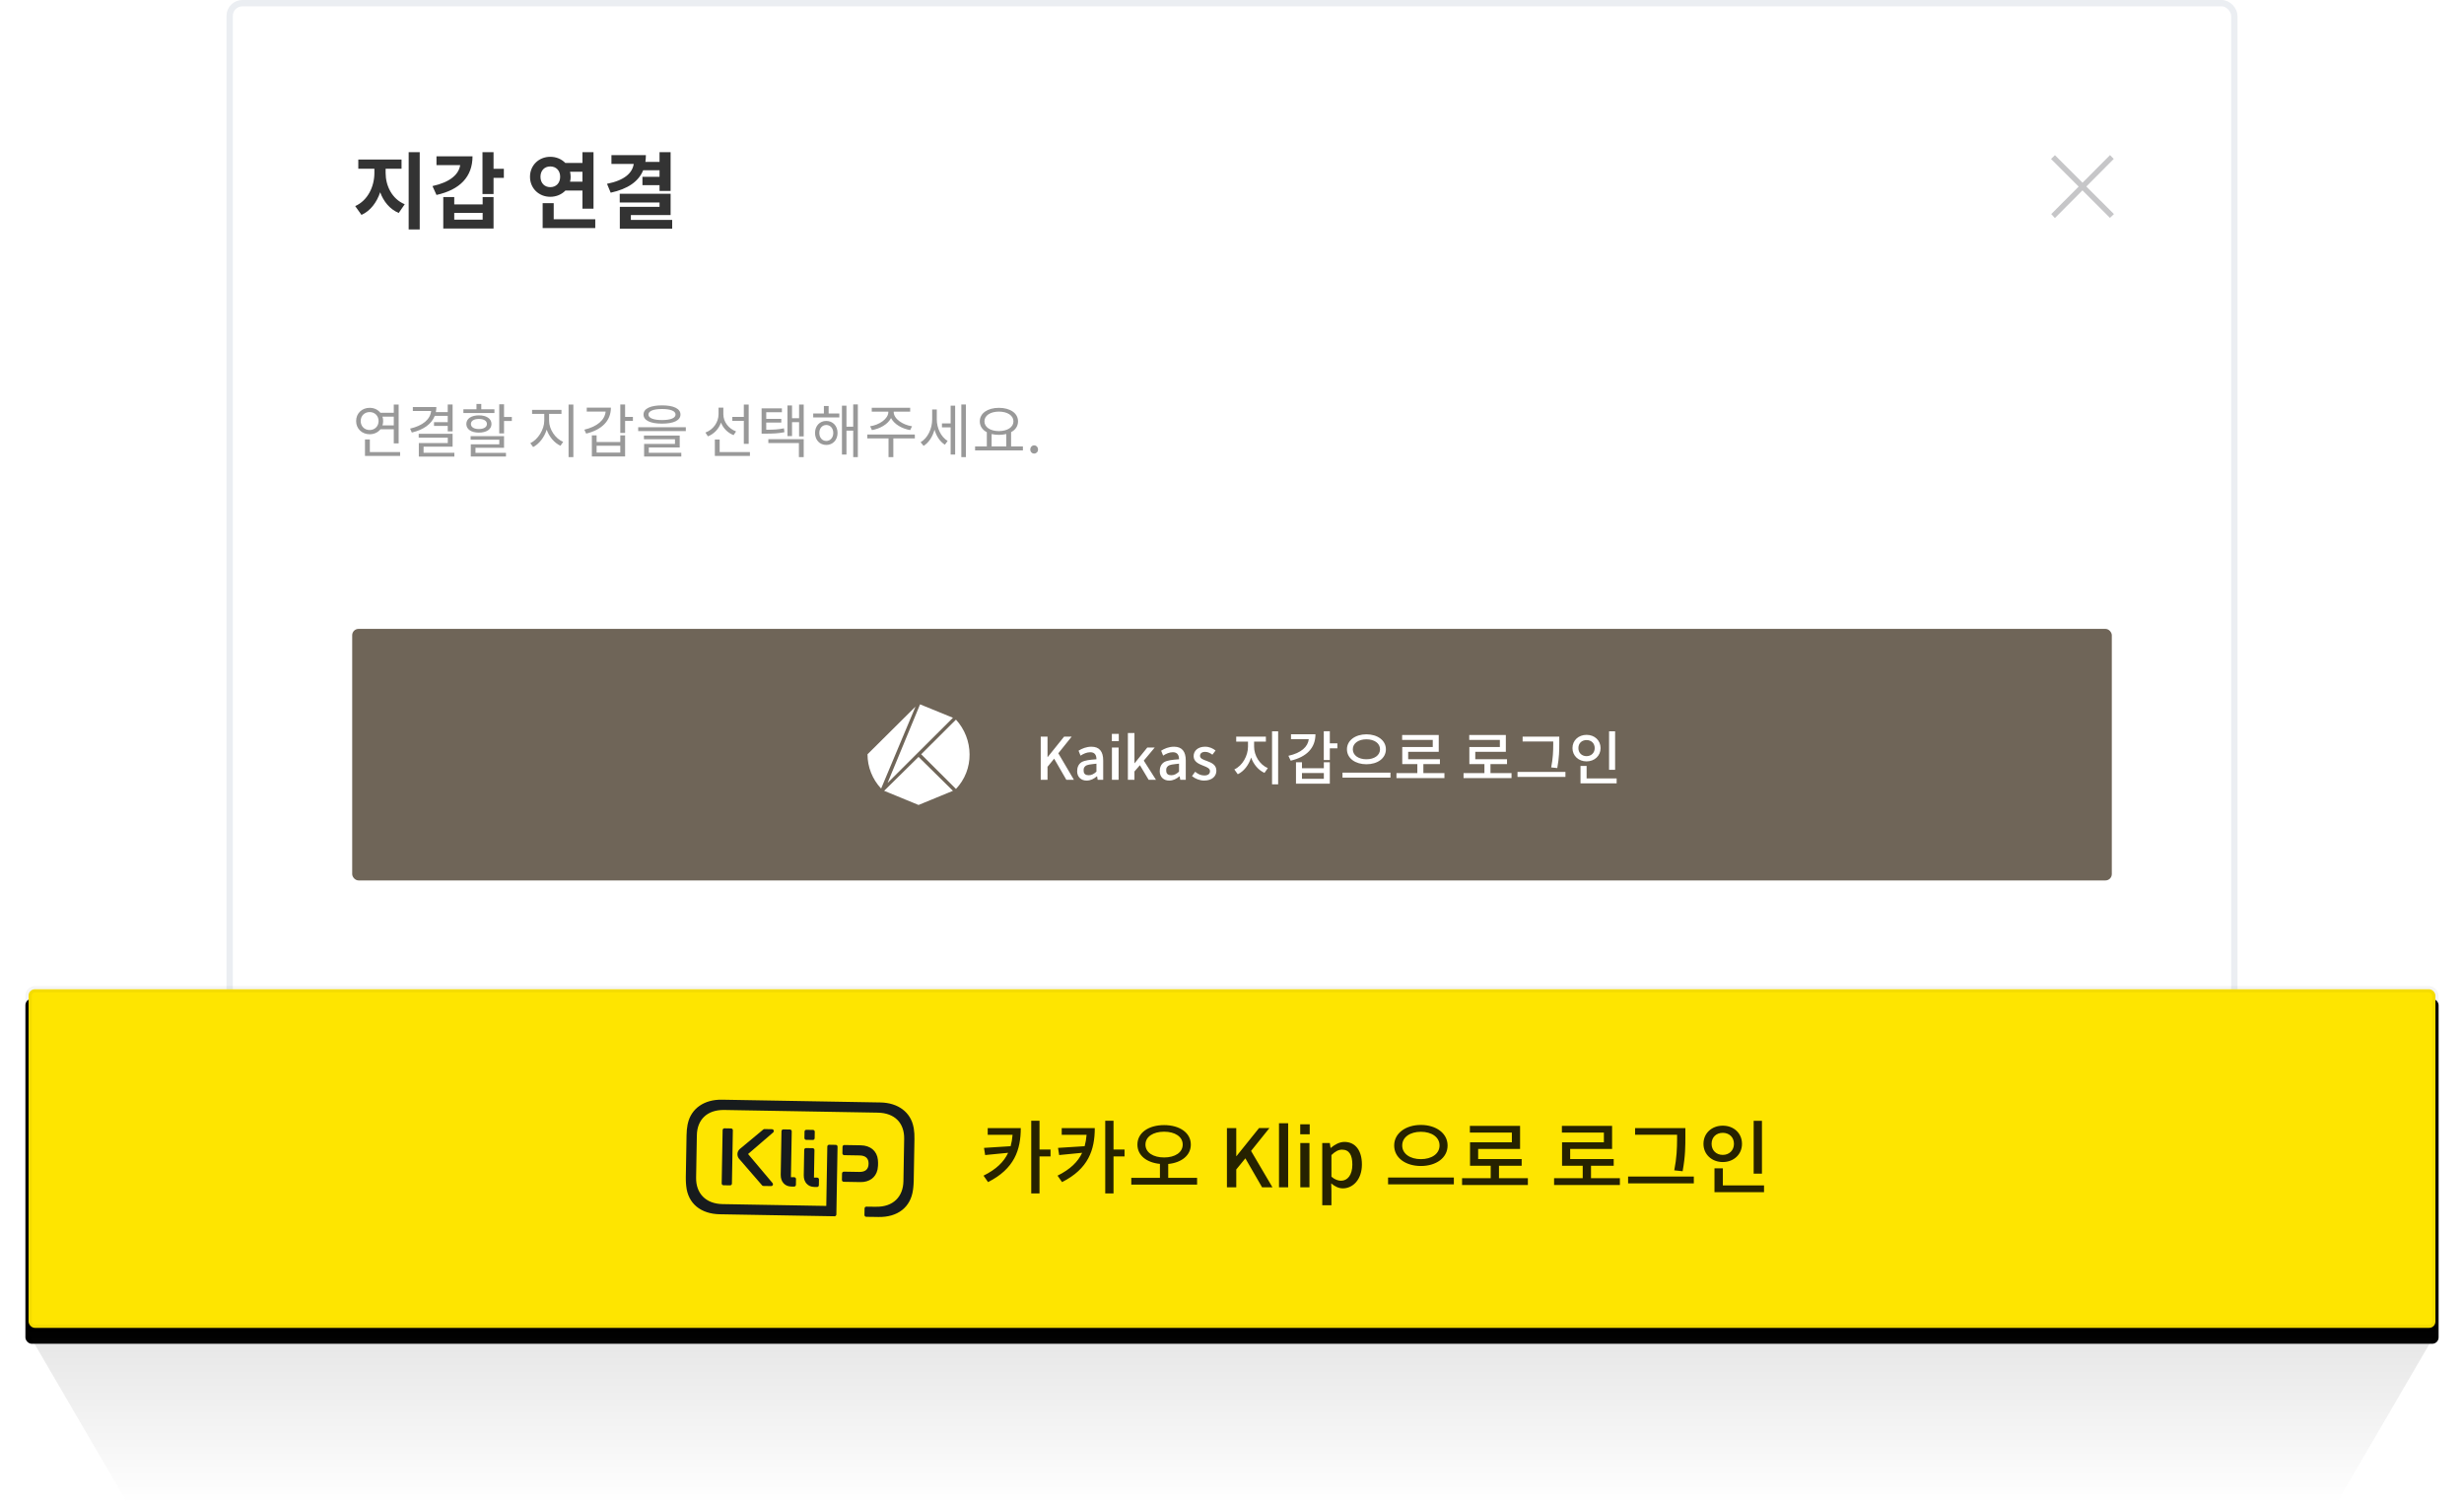 <svg xmlns="http://www.w3.org/2000/svg" xmlns:xlink="http://www.w3.org/1999/xlink" width="388" height="237" viewBox="0 0 388 237">
    <defs>
        <linearGradient id="vz02mmp0mc" x1="50%" x2="50%" y1="0%" y2="100%">
            <stop offset="0%" stop-opacity=".1"/>
            <stop offset="100%" stop-color="#FFF" stop-opacity=".1"/>
        </linearGradient>
        <filter id="vtd24cakba" width="103.7%" height="125.8%" x="-1.8%" y="-9.2%" filterUnits="objectBoundingBox">
            <feOffset dy="2" in="SourceAlpha" result="shadowOffsetOuter1"/>
            <feGaussianBlur in="shadowOffsetOuter1" result="shadowBlurOuter1" stdDeviation="2"/>
            <feComposite in="shadowBlurOuter1" in2="SourceAlpha" operator="out" result="shadowBlurOuter1"/>
            <feColorMatrix in="shadowBlurOuter1" values="0 0 0 0 0 0 0 0 0 0 0 0 0 0 0 0 0 0 0.1 0"/>
        </filter>
        <rect id="vlvw4pmwub" width="380" height="54.325" x="0" y=".688" rx="1"/>
    </defs>
    <g fill="none" fill-rule="evenodd">
        <g>
            <g>
                <g>
                    <g transform="translate(-776 -1184) translate(200 1144) translate(580 40) translate(31.667)">
                        <rect width="315.667" height="170.651" x=".5" y=".5" fill="#FFF" stroke="#EBEEF2" rx="2"/>
                        <g fill="#8E8E93" fill-opacity=".5" fill-rule="nonzero">
                            <g>
                                <path d="M13.569 4.621L9.242 8.963 4.901 4.627 4.288 5.222 4.288 5.229 8.633 9.575 4.318 13.906 4.891 14.524 4.901 14.524 9.232 10.173 13.562 14.502 14.185 13.908 14.185 13.901 9.841 9.561 14.161 5.22 13.579 4.621z" transform="translate(283.02 19.806)"/>
                            </g>
                        </g>
                        <path fill="#333" fill-rule="nonzero" d="M30.426 36.126v-12.16h-1.741v12.16h1.741zm-9.17-2.284c1.425-.647 2.402-1.98 2.943-3.565.54 1.465 1.504 2.654 2.916 3.261l.95-1.373c-2.032-.845-3.009-2.945-3.009-4.925v-.674h2.507v-1.439h-6.808v1.44h2.533v.673c0 2.073-.99 4.304-3.021 5.215l.99 1.387zm20.795-3.288v-2.548h1.623v-1.427H42.05v-2.614h-1.742v6.589h1.742zm-8.986.145c3.682-.819 5.674-2.852 5.674-6.087h-5.674V26H36.8c-.224 1.465-1.583 2.693-4.367 3.3l.633 1.4zm8.986 5.282v-4.952h-1.716v1.162h-4.473V31.03h-1.728v4.952h7.917zm-1.716-1.387h-4.473v-1.07h4.473v1.07zm17.457-1.73v-8.899H56.05v1.69h-2.705c-.594-.607-1.412-.964-2.362-.964-1.794 0-3.193 1.334-3.193 3.143 0 1.822 1.399 3.156 3.193 3.156.95 0 1.795-.37 2.389-.99h2.678v2.865h1.742zm-6.809-3.393c-.884 0-1.543-.62-1.543-1.637 0-1.004.66-1.624 1.543-1.624.898 0 1.557.62 1.557 1.624 0 1.017-.66 1.637-1.557 1.637zm5.067-.858h-1.953c.066-.238.093-.515.093-.78 0-.276-.04-.54-.093-.791h1.953v1.57zm2.019 7.302v-1.387h-6.545v-2.535h-1.741v3.922h8.286zm2.428-5.572c2.665-.581 4.38-1.73 5.119-3.539h2.573v1.043h-2.692v1.307h2.692v.911h1.742v-6.1h-1.742v1.532h-2.23c.053-.344.08-.7.08-1.07h-5.424v1.387h3.51c-.211 1.426-1.451 2.588-4.209 3.129l.58 1.4zm9.684 5.664v-1.373h-6.505v-.766h6.255v-3.354h-8.01v1.373h6.268v.687h-6.254v3.433h8.246z"/>
                        <path fill="#999" fill-rule="nonzero" d="M27.107 69.822v-6.118h-.767v1.294h-2.106c-.388-.481-.979-.777-1.69-.777-1.22 0-2.134.87-2.134 2.08s.915 2.08 2.134 2.08c.711 0 1.312-.296 1.7-.786h2.096v2.227h.767zm-4.563-2.107c-.813 0-1.413-.592-1.413-1.414 0-.823.6-1.414 1.413-1.414.804 0 1.404.591 1.404 1.414 0 .822-.6 1.414-1.404 1.414zm3.796-.73h-1.782c.073-.213.11-.444.11-.684 0-.25-.037-.48-.11-.693h1.782v1.377zm.998 4.815v-.619h-4.766v-1.987h-.767V71.8h5.533zm1.847-3.688c1.829-.434 3.094-1.321 3.611-2.625h2.041v.99h-2.161v.591h2.161v.86h.767v-4.234h-.767v1.202h-1.875c.056-.259.083-.518.083-.795h-3.703v.62h2.881c-.138 1.312-1.293 2.3-3.315 2.772l.277.62zm6.696 3.79v-.6h-4.849v-.962h4.572v-2.033h-5.339v.61h4.582v.85h-4.563v2.135h5.597zm6.308-6.867v-.583H40.12v-.84h-.757v.84h-2.06v.583h4.886zm1.515 3.216v-1.96h1.228v-.628h-1.228v-1.996h-.757v4.584h.757zm-3.962-.13c1.2 0 1.985-.517 1.985-1.358 0-.841-.785-1.359-1.985-1.359-1.192 0-1.977.518-1.977 1.359s.785 1.359 1.977 1.359zm0-.563c-.767 0-1.256-.296-1.256-.795 0-.5.49-.795 1.256-.795s1.265.296 1.265.795c0 .5-.499.795-1.265.795zm4.267 4.335v-.583h-4.803v-.794h4.498v-1.84h-5.265v.564h4.517v.721h-4.489v1.932h5.542zm10.612.092v-8.281h-.757v8.281h.757zm-6.336-1.59c.942-.48 1.755-1.525 2.134-2.735.397 1.136 1.21 2.088 2.17 2.532l.425-.61c-1.22-.518-2.217-1.95-2.217-3.355v-1.054h1.95v-.628h-4.628v.628h1.92v1.054c0 1.433-1.006 2.995-2.197 3.558l.443.61zm14.482-2.218v-1.895h1.229v-.628h-1.229v-1.96h-.757v4.483h.757zm-6.132.102c2.438-.592 3.897-1.997 3.897-4.085h-3.805v.619H59.7c-.13 1.33-1.312 2.357-3.353 2.847l.287.619zm6.132 3.595v-3.318h-.757v1.045h-3.731v-1.045h-.749v3.318h5.237zm-.757-.61h-3.731v-1.072h3.73v1.072zm6.567-4.556c1.82 0 2.91-.5 2.91-1.433 0-.934-1.09-1.442-2.91-1.442s-2.91.508-2.91 1.442c0 .933 1.09 1.433 2.91 1.433zm0-.564c-1.358 0-2.134-.315-2.134-.87 0-.554.776-.868 2.134-.868 1.358 0 2.133.314 2.133.869 0 .554-.775.869-2.133.869zm3.75 1.737v-.61h-7.5v.61h7.5zm-.712 4.012V71.3H66.5v-.84h4.867v-1.868h-5.634v.573h4.886v.74H65.76v1.987h5.855zm10.613-1.997v-6.192h-.767v1.94h-1.81v.63h1.81v3.622h.767zm-6.42-1.183c.97-.388 1.71-1.174 2.06-2.163.351.897 1.062 1.609 1.977 1.97l.397-.583c-1.191-.444-2.004-1.534-2.004-2.69v-1.053h-.758v1.025c0 1.267-.83 2.44-2.068 2.893l.397.601zm6.614 3.087v-.619h-4.766v-1.969h-.757V71.8h5.523zm8.47-3.078v-5.018h-.73v2.153h-1.109v-2.005h-.72v4.815h.72v-2.19h1.109v2.245h.73zm-3.04-.665l-.073-.61c-.869.176-1.607.222-2.79.222V66.54h2.374v-.582H84.99v-1.045h2.466v-.61H84.26v3.984h.526c1.33 0 2.115-.037 3.067-.231zm3.04 3.928v-2.828h-5.57v.61h4.812v2.218h.757zm8.524-.01v-8.29h-.73v3.503h-1.062V63.88h-.71v7.7h.71v-3.772h1.063v4.169h.73zm-2.918-6.247v-.62h-1.681v-1.173h-.749v1.174h-1.68v.619h4.11zm-2.05 4.335c1.024 0 1.772-.767 1.772-1.895 0-1.11-.748-1.886-1.773-1.886s-1.773.777-1.773 1.886c0 1.128.748 1.895 1.773 1.895zm0-.629c-.647 0-1.1-.527-1.1-1.266 0-.721.453-1.248 1.1-1.248.636 0 1.098.527 1.098 1.248 0 .74-.462 1.266-1.099 1.266zm13.207-1.71l.295-.6c-1.459-.213-2.89-1.165-2.89-2.256v-.046h2.595v-.61h-6.05v.61h2.614v.046c0 1.09-1.432 2.043-2.872 2.255l.286.601c1.284-.222 2.503-.915 3.01-1.895.5.98 1.728 1.673 3.012 1.895zm-2.651 4.261v-2.948h3.39l-.01-.62h-7.48v.62h3.343v2.948h.757zm11.425 0v-8.29h-.72v8.29h.72zm-1.69-.407V63.88h-.711v2.792h-1.367v.628h1.367v4.28h.71zm-4.97-1.367c.823-.509 1.423-1.452 1.719-2.551.295 1.007.85 1.885 1.635 2.366l.434-.592c-1.09-.665-1.709-2.07-1.709-3.401V64.48h-.73v1.58c0 1.424-.683 2.912-1.82 3.577l.472.574zm15.638.711v-.628h-1.857v-2.246c.684-.36 1.09-.952 1.09-1.7 0-1.295-1.247-2.127-3.011-2.127-1.755 0-3.01.832-3.01 2.126 0 .749.415 1.35 1.107 1.71v2.237h-1.847v.628h7.528zm-3.778-3.04c-1.33 0-2.281-.61-2.281-1.535 0-.924.951-1.534 2.281-1.534s2.29.61 2.29 1.534-.96 1.534-2.29 1.534zm1.164 2.412h-2.31v-1.95c.342.083.74.129 1.146.129.416 0 .813-.046 1.164-.13v1.95zm4.387 1.127c.332 0 .61-.258.61-.637 0-.38-.278-.657-.61-.657-.333 0-.61.278-.61.657s.277.637.61.637z"/>
                        <rect width="277.083" height="39.612" x="19.792" y="99.029" fill="#6F6558" rx="1"/>
                        <path fill="#FFF" fill-rule="nonzero" d="M129.284 122.796v-2.051l1.044-1.276 1.921 3.327h1.192l-2.457-4.177 2.106-2.625h-1.192l-2.586 3.216h-.028v-3.216h-1.07v6.802h1.07zm6.16.12c.629 0 1.146-.277 1.617-.674h.028l.092.554h.869v-3.059c0-1.377-.582-2.153-1.848-2.153-.812 0-1.505.295-2.032.628l.314.776c.434-.286.98-.536 1.534-.536.748 0 .97.509.97 1.11-1.044.073-1.81.157-2.328.443-.527.324-.711.878-.711 1.442 0 .897.618 1.47 1.496 1.47zm.324-.84c-.452 0-.794-.185-.794-.703 0-.212-.037-.453.23-.702.324-.296.804-.296 1.783-.416v1.257c-.415.379-.775.564-1.219.564zm4.738-5.37v-1.147h-1.09v1.147h1.09zm-.027 6.09v-5.083h-1.053v5.083h1.053zm2.493 0v-1.312l.86-.989 1.376 2.301h1.154l-1.921-3.022 1.727-2.061h-1.173L143 120.181h-.028v-4.751h-1.034v7.366h1.034zm5.477.12c.628 0 1.146-.277 1.617-.674h.027l.093.554h.868v-3.059c0-1.377-.582-2.153-1.847-2.153-.813 0-1.506.295-2.032.628l.314.776c.434-.286.979-.536 1.533-.536.748 0 .97.509.97 1.11-1.044.073-1.81.157-2.328.443-.526.324-.71.878-.71 1.442 0 .897.618 1.47 1.495 1.47zm.324-.84c-.453 0-.795-.185-.795-.703 0-.212-.037-.453.231-.702.323-.296.804-.296 1.783-.416v1.257c-.416.379-.776.564-1.22.564zm5.172.84c1.256 0 1.93-.693 1.93-1.543 0-.961-.785-1.275-1.496-1.543-.554-.204-1.08-.37-1.08-.805 0-.36.258-.628.812-.628.434 0 .776.185 1.136.444l.499-.657c-.416-.323-.951-.6-1.653-.6-1.118 0-1.801.637-1.801 1.488 0 .868.785 1.21 1.45 1.478l.195.078c.486.192.931.385.931.8 0 .398-.267.685-.895.685-.555 0-.989-.222-1.441-.583l-.499.684c.49.407 1.21.703 1.912.703zm11.656.592v-8.346h-.96v8.346h.96zm-6.355-1.59c.98-.462 1.728-1.47 2.097-2.625.397 1.082 1.136 1.978 2.106 2.413l.526-.749c-1.302-.564-2.161-1.987-2.161-3.383v-.795h1.856v-.785h-4.673v.785h1.856v.795c0 1.414-.858 3.004-2.152 3.587l.545.757zm14.492-2.236v-1.84h1.191v-.785h-1.191v-1.904h-.951v4.529h.95zm-6.16.101c2.484-.582 3.897-1.987 3.897-4.159h-3.851v.777h2.798c-.138 1.192-1.173 2.162-3.205 2.615l.36.767zm6.16 3.624v-3.374h-.942v.943h-3.445v-.943h-.942v3.374h5.329zm-.942-.768h-3.445v-.915h3.445v.915zm6.705-2.292c1.737 0 3.067-.924 3.067-2.357 0-1.405-1.33-2.357-3.067-2.357-1.736 0-3.066.952-3.066 2.357 0 1.433 1.33 2.357 3.066 2.357zm0-.785c-1.228 0-2.143-.61-2.143-1.572 0-.961.915-1.571 2.143-1.571 1.229 0 2.143.61 2.143 1.571 0 .962-.914 1.572-2.143 1.572zm3.787 2.893v-.786h-7.555v.786h7.555zm8.497.073v-.785h-3.316v-1.424h2.605v-.767h-4.997v-1.164h4.812v-2.644h-5.763v.767h4.821v1.119h-4.803v2.69h2.374v1.423h-3.288v.785h7.555zm10.566 0v-.785h-3.315v-1.424h2.604v-.767h-4.997v-1.164h4.812v-2.644h-5.763v.767h4.821v1.119h-4.802v2.69h2.373v1.423h-3.288v.785h7.555zm7.204-1.58c.306-1.676.315-2.808.315-3.87v-1.084h-5.773v.767h4.821v.545c-.005.987-.04 2.1-.323 3.54l.96.102zm1.284 1.396v-.786h-7.546v.786h7.546zm7.823-1.119v-6.063h-.951v6.063h.951zm-4.498-1.33c1.256 0 2.208-.879 2.208-2.09 0-1.229-.952-2.088-2.208-2.088-1.256 0-2.216.86-2.216 2.088 0 1.211.96 2.09 2.216 2.09zm0-.823c-.739 0-1.284-.509-1.284-1.267 0-.776.545-1.266 1.284-1.266.73 0 1.284.49 1.284 1.266 0 .758-.554 1.267-1.284 1.267zm4.738 4.28v-.777h-4.728v-1.96h-.961v2.736h5.69z"/>
                        <g fill="#FFF" fill-rule="nonzero">
                            <path d="M8.452 7.864l5.477 5.457c1.403-1.477 2.17-3.433 2.142-5.457-.01-2.017-.773-3.96-2.142-5.458L8.452 7.864zM8.036 8.274L2.619 13.615 8.036 15.845 13.452 13.615zM7.857 7.688L13.452 2.113 8.274 0 3.155 12.382zM0 7.864c0 2.001.765 3.93 2.143 5.399L7.56.353 0 7.862z" transform="translate(100.938 110.913)"/>
                        </g>
                    </g>
                    <g>
                        <g transform="translate(-776 -1184) translate(200 1144) translate(580 40) translate(0 154.59)">
                            <use fill="#000" filter="url(#vtd24cakba)" xlink:href="#vlvw4pmwub"/>
                            <rect width="379" height="53.325" x=".5" y="1.188" fill="#FEE500" stroke="#000" stroke-linejoin="square" stroke-opacity=".04" rx="1"/>
                        </g>
                        <path fill="#000" fill-opacity=".85" fill-rule="nonzero" d="M159.69 33.34v-5.83h1.736v-1.09h-1.736v-4.526h-1.304V33.34h1.304zm-8.106-1.787c4.154-2.092 5.155-5.083 5.155-8.505h-5.206v1.064h3.914c-.05.634-.152 1.23-.304 1.788l-4.193.266.178 1.128 3.622-.355c-.67 1.432-1.849 2.586-3.876 3.6l.71 1.014zm19.76 1.787v-5.83h1.735v-1.09h-1.735v-4.526h-1.305V33.34h1.305zm-8.107-1.787c4.155-2.092 5.155-5.083 5.155-8.505h-5.206v1.064h3.914c-.05.634-.152 1.23-.304 1.788l-4.192.266.177 1.128 3.623-.355c-.672 1.432-1.85 2.586-3.876 3.6l.71 1.014zm21.267.393V30.88h-4.547v-2.18c2.09-.203 3.56-1.356 3.56-3.055 0-1.876-1.787-3.067-4.206-3.067-2.432 0-4.205 1.191-4.205 3.067 0 1.711 1.456 2.84 3.546 3.042v2.193h-4.509v1.065h10.361zm-5.193-4.272c-1.71 0-2.939-.773-2.939-2.028s1.23-2.028 2.94-2.028c1.696 0 2.925.773 2.925 2.028s-1.229 2.028-2.926 2.028zm11.362 4.703v-2.814l1.431-1.75 2.635 4.564h1.634l-3.37-5.73 2.889-3.6h-1.634l-3.547 4.412h-.038v-4.411h-1.47v9.329h1.47zm8.17 0v-10.09H197.4v10.09h1.444zm3.395-8.353v-1.572h-1.495v1.572h1.495zm-.038 8.353v-6.972h-1.444v6.972h1.444zm3.458 2.827v-2.257l-.038-1.191c.595.507 1.216.786 1.836.786 1.571 0 3.002-1.382 3.002-3.765 0-2.142-.988-3.55-2.76-3.55-.774 0-1.534.432-2.142.939h-.038l-.114-.76h-1.19v9.798h1.444zm1.52-3.866c-.444 0-.976-.165-1.52-.634v-3.41c.595-.57 1.114-.85 1.66-.85 1.164 0 1.633.875 1.633 2.358 0 1.636-.76 2.536-1.773 2.536zm12.565-2.32c2.381 0 4.205-1.268 4.205-3.232 0-1.927-1.824-3.233-4.205-3.233-2.381 0-4.205 1.306-4.205 3.233 0 1.964 1.824 3.232 4.205 3.232zm0-1.078c-1.685 0-2.939-.836-2.939-2.154 0-1.319 1.254-2.155 2.94-2.155 1.684 0 2.938.836 2.938 2.155 0 1.318-1.254 2.154-2.939 2.154zm5.193 3.968V30.83h-10.36v1.078h10.36zm11.654.101v-1.077h-4.548V28.98h3.572v-1.052h-6.852V26.33h6.6v-3.626h-7.905v1.052h6.612v1.534h-6.587v3.689h3.256v1.952h-4.51v1.077h10.362zm14.49 0v-1.077h-4.547V28.98h3.572v-1.052h-6.853V26.33h6.6v-3.626h-7.904v1.052h6.612v1.534h-6.587v3.689h3.255v1.952h-4.509v1.077h10.361zm9.88-2.167c.444-2.434.431-4.031.431-5.565v-1.23h-7.917V24.1h6.612v.747c-.006 1.353-.055 2.881-.443 4.855l1.317.14zm1.761 1.914v-1.078h-10.349v1.078h10.35zm10.729-1.534v-8.315h-1.305v8.315h1.305zm-6.169-1.825c1.723 0 3.027-1.204 3.027-2.865 0-1.686-1.304-2.865-3.027-2.865s-3.04 1.18-3.04 2.865c0 1.66 1.317 2.865 3.04 2.865zm0-1.128c-1.013 0-1.76-.698-1.76-1.737 0-1.065.747-1.737 1.76-1.737 1 0 1.76.672 1.76 1.737 0 1.04-.76 1.737-1.76 1.737zm6.498 5.868v-1.064h-6.485v-2.688h-1.318v3.752h7.803z" transform="translate(-776 -1184) translate(200 1144) translate(580 40) translate(0 154.59)"/>
                        <path fill="#171B1D" d="M139.81 22.82l-.047-.225c-.491-2.355-2.501-3.802-5.277-3.802H109.52c-2.776 0-4.805 1.463-5.296 3.818l-.047.225c-.087.513-.131 1.025-.129 1.649v6.59c.004.819.087 1.404.088 1.41l.003.024c.327 2.71 2.339 4.329 5.381 4.329h18.048c.158 0 .286-.128.286-.285V25.88v-.003c0-.158-.128-.285-.285-.285h-.002H126.53h-.003c-.158 0-.285.127-.285.285V35.232h-16.318c-2.702 0-4.253-1.65-4.255-4.1l.001-6.662c0-2.472 1.55-4.065 4.254-4.065H134.085c2.703 0 4.235 1.576 4.235 4.048l.002 6.662c-.002 2.45-1.537 4.109-4.239 4.109l-.553.007-.659.004h-.31c-.157 0-.285.128-.285.285V36.55c0 .157.127.285.284.285h.725l.292-.004h.91c3.042 0 5.034-1.626 5.36-4.337l.004-.025c.001-.005.084-.59.088-1.41v-6.59c.002-.624-.042-1.135-.13-1.648" transform="translate(-776 -1184) translate(200 1144) translate(580 40) translate(0 154.59) rotate(1 121.993 27.816)"/>
                        <path fill="#171B1D" d="M118.986 30.433c0 1.08.674 1.814 1.681 1.814h.45c.159 0 .288-.129.288-.288v-.902-.001c0-.073-.028-.147-.084-.203-.056-.056-.13-.084-.203-.083h-.519v-7.212-.002c0-.157-.127-.285-.285-.285H119.271h-.001c-.158 0-.285.128-.285.285v6.877" transform="translate(-776 -1184) translate(200 1144) translate(580 40) translate(0 154.59) rotate(1 120.195 27.759)"/>
                        <path fill="#171B1D" d="M122.588 26.493v4.011c0 1.08.677 1.806 1.684 1.806h.436c.158 0 .285-.128.285-.286v-.904-.002c0-.038-.007-.075-.022-.11-.014-.034-.034-.065-.061-.092-.056-.056-.13-.084-.203-.084h-.506v-4.336-.002c0-.158-.128-.286-.285-.286h-1.041-.002c-.157 0-.285.128-.285.285" transform="translate(-776 -1184) translate(200 1144) translate(580 40) translate(0 154.59) rotate(1 123.79 29.259)"/>
                        <path fill="#171B1D" d="M122.963 24.909h1.041c.119 0 .22-.071.264-.173.014-.034.023-.072.023-.112v-1.012c0-.04-.009-.077-.023-.111-.043-.102-.145-.174-.263-.174h-1.04-.002c-.157 0-.285.126-.285.282v1.015c0 .035.008.067.02.097.039.109.142.188.265.188" transform="translate(-776 -1184) translate(200 1144) translate(580 40) translate(0 154.59) rotate(1 123.484 24.118)"/>
                        <path fill="#171B1D" d="M117.75 23.587c.006-.011.009-.023.013-.035.006-.02.01-.038.011-.058.001-.01-.003-.08-.006-.094-.009-.034-.024-.063-.041-.093-.006-.01-.011-.019-.019-.027-.012-.014-.025-.025-.04-.036-.012-.01-.024-.018-.038-.026-.013-.008-.026-.015-.041-.02-.027-.01-.097-.019-.098-.019h-1.188-.002c-.01 0-.031.001-.04.003-.029.006-.043.009-.069.02-.035.014-.066.035-.093.061l-3.657 3.146c-.404.402-.44 1.041-.084 1.486l3.708 4.135c.005.007.012.011.017.018l.013.012c.023.022.05.04.078.053l.016.005c.031.012.064.02.098.02H117.509l.007-.001c.03-.001.06-.008.087-.018.012-.004.023-.01.034-.015.018-.01.035-.021.051-.035.01-.007.02-.014.028-.023.02-.02.036-.044.05-.07v-.005c.005-.01.006-.019.01-.028.008-.025.013-.05.014-.075l.001-.027c-.002-.06-.02-.12-.06-.17l-3.943-4.519 3.906-3.481c.025-.025.042-.054.056-.084" transform="translate(-776 -1184) translate(200 1144) translate(580 40) translate(0 154.59) rotate(1 114.952 27.659)"/>
                        <path fill="#171B1D" d="M111.328 23.378c0-.157-.127-.285-.285-.285H110.003 110c-.035 0-.068.008-.099.02l-.026.013c-.022.01-.042.024-.06.04l-.022.02c-.02.023-.038.048-.051.076l-.003.006c-.015.035-.023.073-.023.112v8.393c0 .04.008.078.023.113.043.103.144.175.262.175h1.043c.157 0 .284-.128.284-.285v-.001-8.394-.003" transform="translate(-776 -1184) translate(200 1144) translate(580 40) translate(0 154.59) rotate(1 110.522 27.577)"/>
                        <path fill="#171B1D" d="M134.185 29.58s.009-.034.012-.053l.01-.056c.126-.733.024-1.461.02-1.486-.166-1.373-1.211-2.226-2.728-2.226h-2.589c-.08 0-.151.032-.203.084-.052.052-.084.124-.084.203v1.023c0 .04.008.079.023.113.029.068.084.123.152.152.035.015.072.023.112.023h2.415c.96 0 1.446.435 1.446 1.274v.03c0 .857-.487 1.292-1.446 1.292H128.91c-.015 0-.027.006-.041.008-.024.003-.047.005-.07.014-.03.012-.055.032-.08.053-.004.004-.009.005-.013.01l-.01.014c-.02.024-.04.049-.052.078-.008.021-.01.043-.013.065-.002.015-.01.03-.01.046v1.023l.001.002c0 .158.128.285.285.285h2.624c1.403 0 2.4-.76 2.653-1.97" transform="translate(-776 -1184) translate(200 1144) translate(580 40) translate(0 154.59) rotate(1 131.446 28.655)"/>
                    </g>
                    <path fill="url(#vz02mmp0mc)" d="M0 209.15L380 209.15 364.167 236.313 15.833 236.313z" transform="translate(-776 -1184) translate(200 1144) translate(580 40)"/>
                </g>
            </g>
        </g>
    </g>
</svg>
